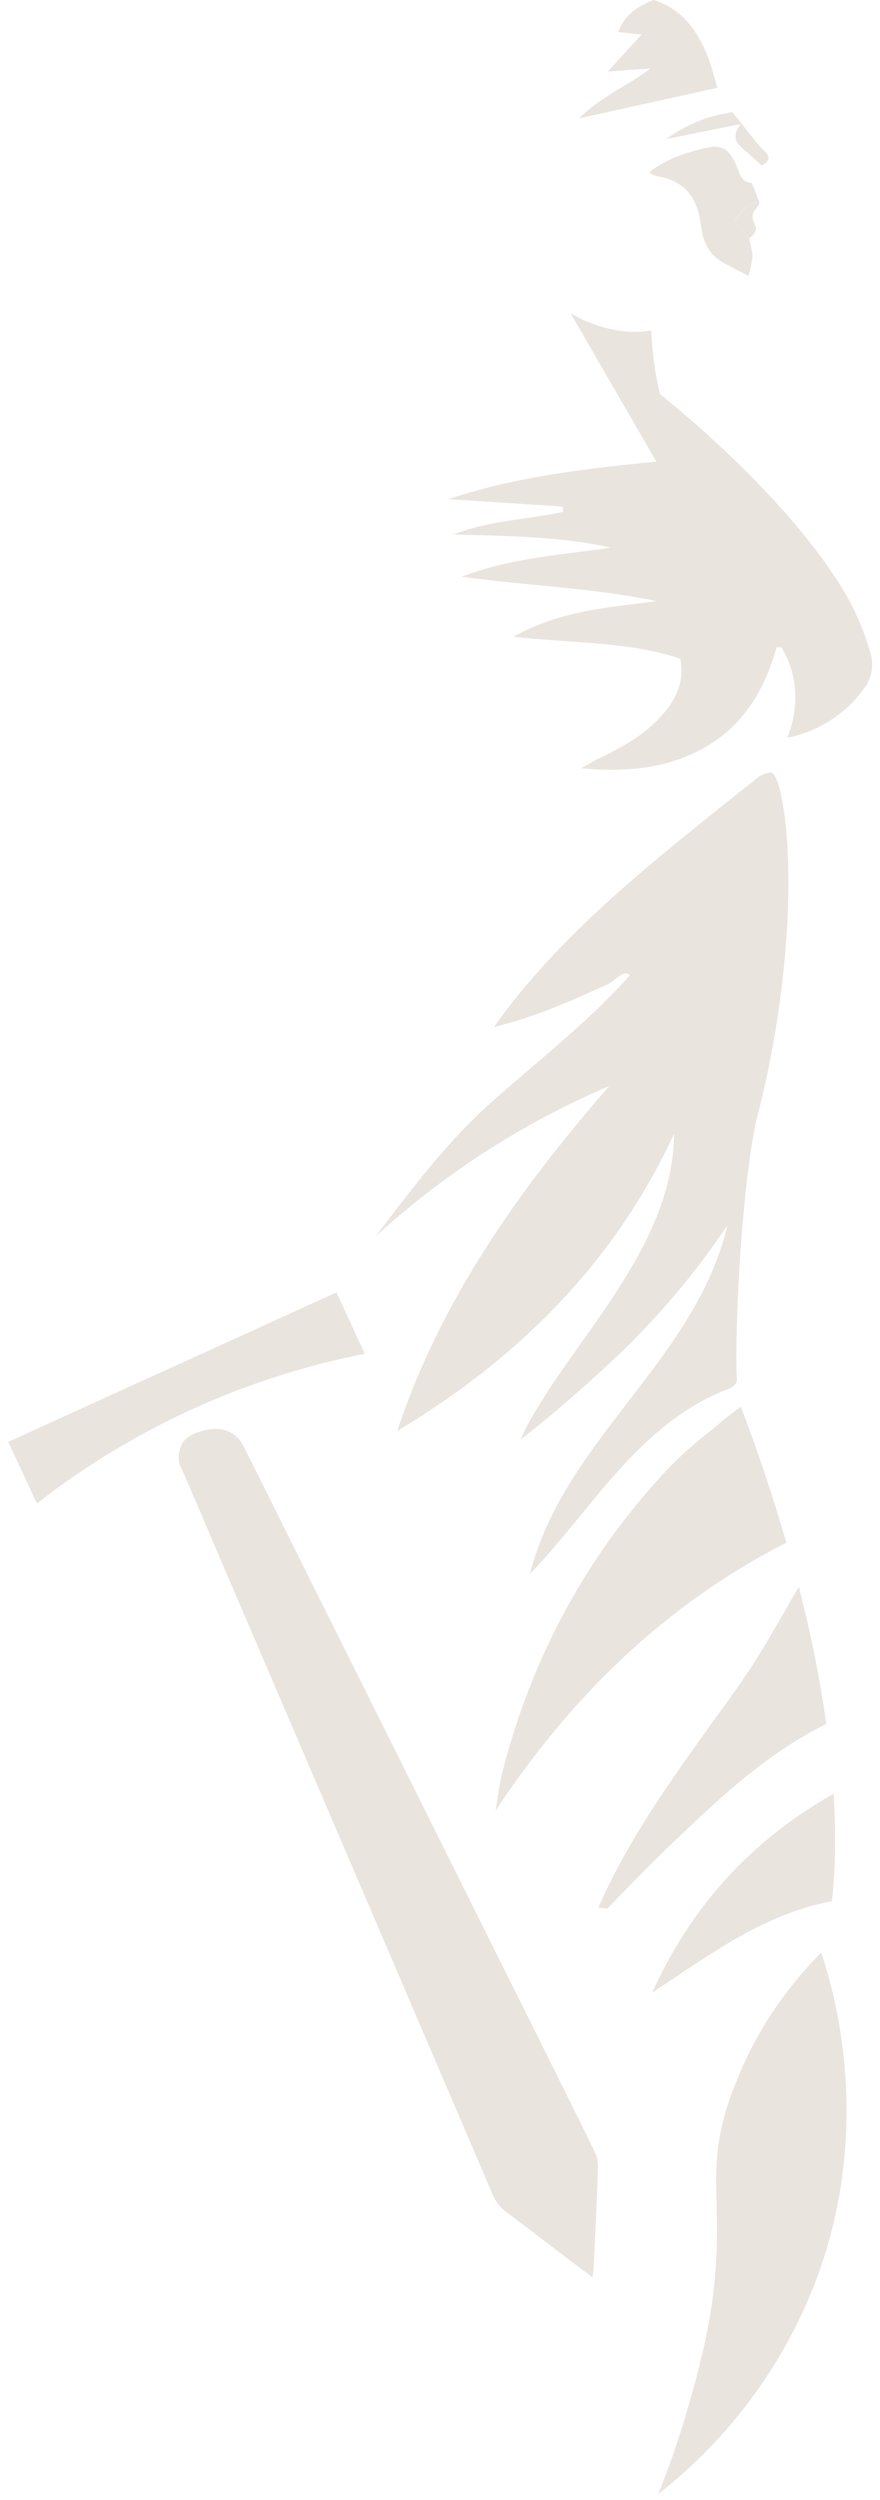 <svg width="44" height="125" viewBox="0 0 44 125" fill="none" xmlns="http://www.w3.org/2000/svg">
<path d="M15.665 63.06C15.659 63.067 15.653 63.075 15.649 63.084L15.674 63.057L15.665 63.06ZM29.701 107.512C28.898 105.865 28.08 104.226 27.262 102.58C23.148 94.315 19.03 86.049 14.907 77.782C13.999 75.952 13.085 74.119 12.165 72.283C12.031 72.01 11.815 71.783 11.548 71.634C11.281 71.484 10.974 71.419 10.668 71.446C9.866 71.524 9.281 71.822 9.101 72.196C8.936 72.51 8.893 72.875 8.982 73.219C9.001 73.273 9.024 73.326 9.051 73.378C9.65 74.717 10.216 76.082 10.793 77.425C15.407 88.184 20.017 98.943 24.624 109.701C24.765 110.058 25.003 110.369 25.312 110.599C26.212 111.259 27.09 111.946 27.976 112.621C28.505 113.023 29.038 113.416 29.62 113.86C29.647 113.735 29.666 113.609 29.678 113.481C29.758 111.757 29.848 110.032 29.903 108.306C29.897 108.029 29.828 107.758 29.701 107.512Z" fill="#EAE4DF"/>
<path d="M40.702 114.27C39.087 118.373 36.397 121.974 32.908 124.7C32.961 124.577 33.011 124.452 33.059 124.323C33.136 124.125 33.219 123.928 33.286 123.724C33.307 123.677 33.325 123.628 33.341 123.578C33.383 123.479 33.416 123.381 33.456 123.282C33.522 123.091 33.591 122.905 33.66 122.711C33.684 122.639 33.708 122.565 33.733 122.49C33.776 122.37 33.814 122.245 33.856 122.119C33.879 122.057 33.903 121.992 33.92 121.925C34.017 121.642 34.109 121.349 34.198 121.053C34.281 120.792 34.36 120.524 34.435 120.248C34.453 120.192 34.469 120.135 34.483 120.078C34.575 119.788 34.644 119.492 34.73 119.19C34.817 118.888 34.908 118.539 34.994 118.2C34.994 118.2 34.994 118.18 34.994 118.17C34.994 118.162 34.994 118.153 34.994 118.145C35.014 118.063 35.042 117.973 35.061 117.887C35.115 117.663 35.172 117.421 35.229 117.19C35.24 117.136 35.252 117.083 35.268 117.031C35.268 117.021 35.268 117.007 35.268 116.994C35.562 115.649 35.744 114.283 35.813 112.909C35.865 111.984 35.854 111.201 35.837 110.487C35.839 110.486 35.84 110.484 35.841 110.482C35.842 110.48 35.842 110.479 35.842 110.477C35.842 110.475 35.842 110.473 35.841 110.471C35.84 110.469 35.839 110.468 35.837 110.466C35.837 110.161 35.823 109.868 35.817 109.585C35.785 108.743 35.828 107.899 35.943 107.065C36.114 106.044 36.406 105.047 36.811 104.094C37.388 102.619 38.153 101.223 39.09 99.942C39.16 99.849 39.229 99.757 39.298 99.66C39.443 99.469 39.59 99.278 39.744 99.087C40.139 98.61 40.571 98.115 41.058 97.625C41.752 99.69 43.714 106.533 40.702 114.27Z" fill="#EAE4DF"/>
<path d="M35.87 4.39L28.957 5.917C29.004 5.868 29.054 5.822 29.104 5.775C29.153 5.729 29.2 5.685 29.25 5.645C29.346 5.558 29.444 5.473 29.546 5.394C29.595 5.354 29.647 5.316 29.697 5.277C29.798 5.198 29.901 5.118 30.005 5.053C30.053 5.018 30.106 4.983 30.158 4.948C30.949 4.414 31.777 3.994 32.534 3.419C31.892 3.468 31.25 3.515 30.387 3.578C30.994 2.916 31.491 2.372 32.077 1.729L30.909 1.596C30.928 1.542 30.95 1.488 30.974 1.437C30.991 1.398 31.009 1.361 31.03 1.325C31.047 1.287 31.066 1.251 31.088 1.216L31.146 1.122C31.149 1.114 31.153 1.108 31.159 1.103C31.197 1.042 31.242 0.985 31.286 0.928C31.354 0.838 31.432 0.756 31.517 0.683C31.644 0.562 31.784 0.455 31.934 0.364C31.969 0.342 32.008 0.321 32.046 0.299C32.085 0.277 32.123 0.256 32.162 0.237C32.242 0.196 32.322 0.158 32.401 0.119C32.494 0.078 32.587 0.038 32.683 0C34.053 0.426 34.811 1.457 35.334 2.69C35.565 3.236 35.693 3.822 35.87 4.39Z" fill="#EAE4DF"/>
<path d="M37.463 11.907C37.519 12.226 37.623 12.528 37.623 12.835C37.587 13.162 37.52 13.485 37.423 13.799C37.017 13.584 36.608 13.374 36.2 13.155C36.12 13.111 36.042 13.062 35.967 13.01L35.89 12.953C35.817 12.898 35.749 12.837 35.687 12.77C35.656 12.742 35.628 12.712 35.602 12.681C35.569 12.644 35.539 12.609 35.512 12.571C35.493 12.55 35.477 12.527 35.464 12.502C35.435 12.466 35.41 12.427 35.388 12.386C35.352 12.325 35.318 12.261 35.289 12.195C35.258 12.13 35.23 12.062 35.207 11.993C35.154 11.852 35.116 11.706 35.091 11.557C35.072 11.454 35.058 11.349 35.045 11.239C35.024 11.079 34.995 10.919 34.957 10.762C34.941 10.685 34.918 10.612 34.896 10.539C34.873 10.466 34.854 10.409 34.833 10.348L34.814 10.302C34.792 10.243 34.768 10.186 34.74 10.13C34.741 10.127 34.741 10.123 34.74 10.119C34.709 10.057 34.679 9.997 34.644 9.938C34.612 9.878 34.575 9.82 34.535 9.766C34.455 9.651 34.364 9.544 34.262 9.448C34.212 9.399 34.158 9.354 34.101 9.312C33.862 9.129 33.59 8.993 33.299 8.911C33.222 8.888 33.139 8.868 33.06 8.849C32.978 8.83 32.89 8.816 32.802 8.803C32.678 8.756 32.56 8.692 32.454 8.614C33.286 7.966 34.206 7.659 35.151 7.427L35.324 7.389C35.424 7.368 35.524 7.352 35.626 7.343C35.729 7.332 35.834 7.334 35.937 7.351C35.958 7.354 35.979 7.359 35.999 7.365C36.018 7.366 36.037 7.37 36.054 7.378C36.073 7.378 36.093 7.389 36.112 7.397C36.231 7.445 36.337 7.52 36.423 7.615C36.462 7.659 36.5 7.705 36.539 7.76C36.577 7.814 36.612 7.871 36.651 7.936C36.689 8.001 36.725 8.073 36.763 8.149V8.162L36.813 8.269C36.835 8.315 36.855 8.364 36.874 8.41C36.912 8.509 36.944 8.609 36.988 8.701C37.005 8.741 37.024 8.779 37.046 8.816C37.059 8.84 37.074 8.862 37.09 8.884C37.107 8.91 37.126 8.933 37.148 8.954C37.215 9.032 37.304 9.088 37.403 9.114C37.43 9.124 37.457 9.13 37.485 9.133C37.52 9.141 37.556 9.146 37.593 9.147L37.955 10.065C37.407 10.18 37.044 10.517 36.725 11.067L37.463 11.907Z" fill="#EAE4DF"/>
<path d="M38.085 8.279C37.825 8.042 37.572 7.801 37.302 7.568C37.185 7.475 37.074 7.375 36.97 7.268C36.921 7.216 36.878 7.159 36.842 7.097C36.807 7.034 36.784 6.964 36.776 6.893C36.774 6.868 36.774 6.842 36.776 6.817C36.777 6.773 36.782 6.729 36.79 6.686C36.802 6.637 36.816 6.589 36.834 6.541C36.867 6.454 36.911 6.371 36.964 6.293L37.023 6.204L33.302 6.955C33.627 6.722 33.969 6.513 34.326 6.331C34.461 6.258 34.599 6.196 34.733 6.136L34.963 6.04C35.04 6.007 35.123 5.98 35.197 5.953C35.396 5.882 35.599 5.821 35.804 5.771L35.98 5.73C36.076 5.708 36.173 5.689 36.269 5.676C36.373 5.662 36.475 5.639 36.575 5.607L36.628 5.62L37.922 7.243C38.011 7.353 38.11 7.455 38.217 7.548C38.475 7.789 38.554 8.027 38.085 8.279Z" fill="#EAE4DF"/>
<path d="M38.907 46.833L38.998 46.264L38.907 46.833Z" fill="#EAE4DF"/>
<path d="M16.213 64.269L16.183 64.3C16.183 64.3 16.199 64.273 16.202 64.273L16.213 64.269Z" fill="#EAE4DF"/>
<path d="M37.463 11.906C37.221 11.631 36.981 11.354 36.731 11.072C37.052 10.522 37.411 10.183 37.962 10.068C37.987 10.504 37.339 10.455 37.785 11.32C37.822 11.368 37.821 11.686 37.463 11.906Z" fill="#EAE4DF"/>
<path d="M18.238 67.686C15.207 68.282 12.258 69.236 9.457 70.529C7.491 71.438 5.605 72.507 3.819 73.728C3.177 74.16 2.599 74.588 2.07 75C1.995 75.061 1.921 75.115 1.847 75.174C1.366 74.135 0.908 73.156 0.413 72.09L5.908 69.586C6.813 69.177 7.718 68.765 8.624 68.351C9.53 67.938 10.439 67.525 11.352 67.112C12.258 66.697 13.167 66.282 14.079 65.866C14.992 65.45 15.907 65.034 16.825 64.617L18.238 67.686Z" fill="#EAE4DF"/>
<path d="M39.217 48.124C38.96 50.798 38.489 53.447 37.808 56.047C37.047 59.63 36.72 66.747 36.845 68.993C36.864 69.359 36.139 69.549 36.077 69.577C31.815 71.388 29.55 75.528 26.498 78.691C28.207 71.969 34.788 68.018 36.367 61.264C35.961 61.87 35.318 62.798 34.456 63.878C32.3 66.583 30.233 68.414 28.725 69.743C28.072 70.317 27.162 71.094 26.034 71.97C26.22 71.538 26.434 71.119 26.676 70.715V70.704C26.814 70.486 26.952 70.265 27.088 70.043C27.166 69.916 27.249 69.789 27.324 69.66C29.916 65.682 33.654 61.66 33.704 56.69C30.711 63.14 25.922 67.916 19.859 71.547C22.015 65.068 25.845 59.601 30.464 54.298C28.529 55.125 26.659 56.096 24.873 57.204C22.701 58.552 20.661 60.097 18.776 61.818C20.451 59.657 22.251 57.14 24.756 54.943C27.04 52.935 29.452 51.048 31.494 48.762C31.181 48.416 30.673 49.144 30.291 49.253C28.504 50.065 26.803 50.835 24.693 51.347C27.969 46.747 32.422 43.247 36.807 39.733C36.999 39.584 37.188 39.435 37.381 39.289C37.466 39.22 37.541 39.144 37.633 39.079C37.724 39.013 37.793 38.939 37.877 38.88C38.079 38.74 38.31 38.651 38.554 38.617C38.732 38.628 38.96 39.166 39.135 40.178C39.417 41.758 39.566 44.469 39.217 48.124Z" fill="#EAE4DF"/>
<path d="M39.319 77.131C33.19 80.26 28.536 84.863 24.778 90.526C24.89 89.889 24.961 89.229 25.121 88.597C26.612 82.769 29.4 77.633 33.57 73.255C34.199 72.629 34.867 72.044 35.573 71.505C36.044 71.091 36.536 70.701 37.047 70.337C37.938 72.698 38.664 74.894 39.261 76.929L39.319 77.131Z" fill="#EAE4DF"/>
<path d="M41.315 86.194C38.185 87.741 35.746 90.12 33.293 92.465C32.293 93.419 31.345 94.431 30.372 95.418C30.212 95.406 30.066 95.395 29.912 95.387C31.282 92.251 33.222 89.461 35.207 86.691C36.028 85.536 36.888 84.404 37.652 83.213C38.454 81.97 39.16 80.667 39.94 79.342C40.187 80.296 40.404 81.212 40.591 82.088C40.901 83.572 41.14 84.939 41.315 86.194Z" fill="#EAE4DF"/>
<path d="M41.75 92.517C41.743 92.971 41.728 93.395 41.703 93.79C41.703 93.79 41.676 94.253 41.639 94.638C41.626 94.773 41.61 94.913 41.591 95.055C38.151 95.706 35.435 97.771 32.606 99.631C34.531 95.388 37.474 92.061 41.684 89.684C41.743 90.735 41.763 91.68 41.75 92.517Z" fill="#EAE4DF"/>
<path d="M43.528 32.668C43.609 32.944 43.629 33.235 43.586 33.52C43.542 33.804 43.436 34.076 43.276 34.316C43.022 34.689 42.727 35.033 42.396 35.342C41.548 36.124 40.5 36.659 39.365 36.89C39.592 36.319 40.017 34.997 39.574 33.5C39.457 33.106 39.29 32.728 39.077 32.377C38.995 32.364 38.916 32.359 38.836 32.349C38.25 34.418 37.248 36.179 35.358 37.299C33.468 38.419 31.406 38.621 29.05 38.413C29.431 38.2 29.646 38.063 29.87 37.955C31.005 37.417 32.099 36.831 32.964 35.907C33.718 35.111 34.247 34.213 34.016 32.93C31.399 32.06 28.608 32.174 25.673 31.834C28.025 30.512 30.437 30.378 32.821 30.055C29.612 29.385 26.339 29.287 23.096 28.835C25.49 27.899 28.028 27.753 30.539 27.382C27.937 26.803 25.306 26.8 22.677 26.725C24.442 26.019 26.34 25.99 28.155 25.589C28.155 25.505 28.145 25.419 28.142 25.328C26.238 25.203 24.332 25.079 22.424 24.956C25.765 23.842 29.209 23.436 32.818 23.082C31.359 20.555 29.942 18.103 28.526 15.656C29.174 16.047 29.886 16.322 30.629 16.469C31.265 16.61 31.922 16.629 32.564 16.523C32.587 17.147 32.646 17.768 32.742 18.385C32.742 18.385 32.742 18.385 32.742 18.394C32.776 18.603 32.811 18.821 32.858 19.052C32.859 19.055 32.859 19.058 32.858 19.061C32.901 19.273 32.949 19.491 33.005 19.715L33.121 19.806C33.121 19.806 38.897 24.34 41.955 29.167C42.197 29.545 42.42 29.935 42.623 30.335C42.997 31.083 43.3 31.864 43.528 32.668Z" fill="#EAE4DF"/>
</svg>
